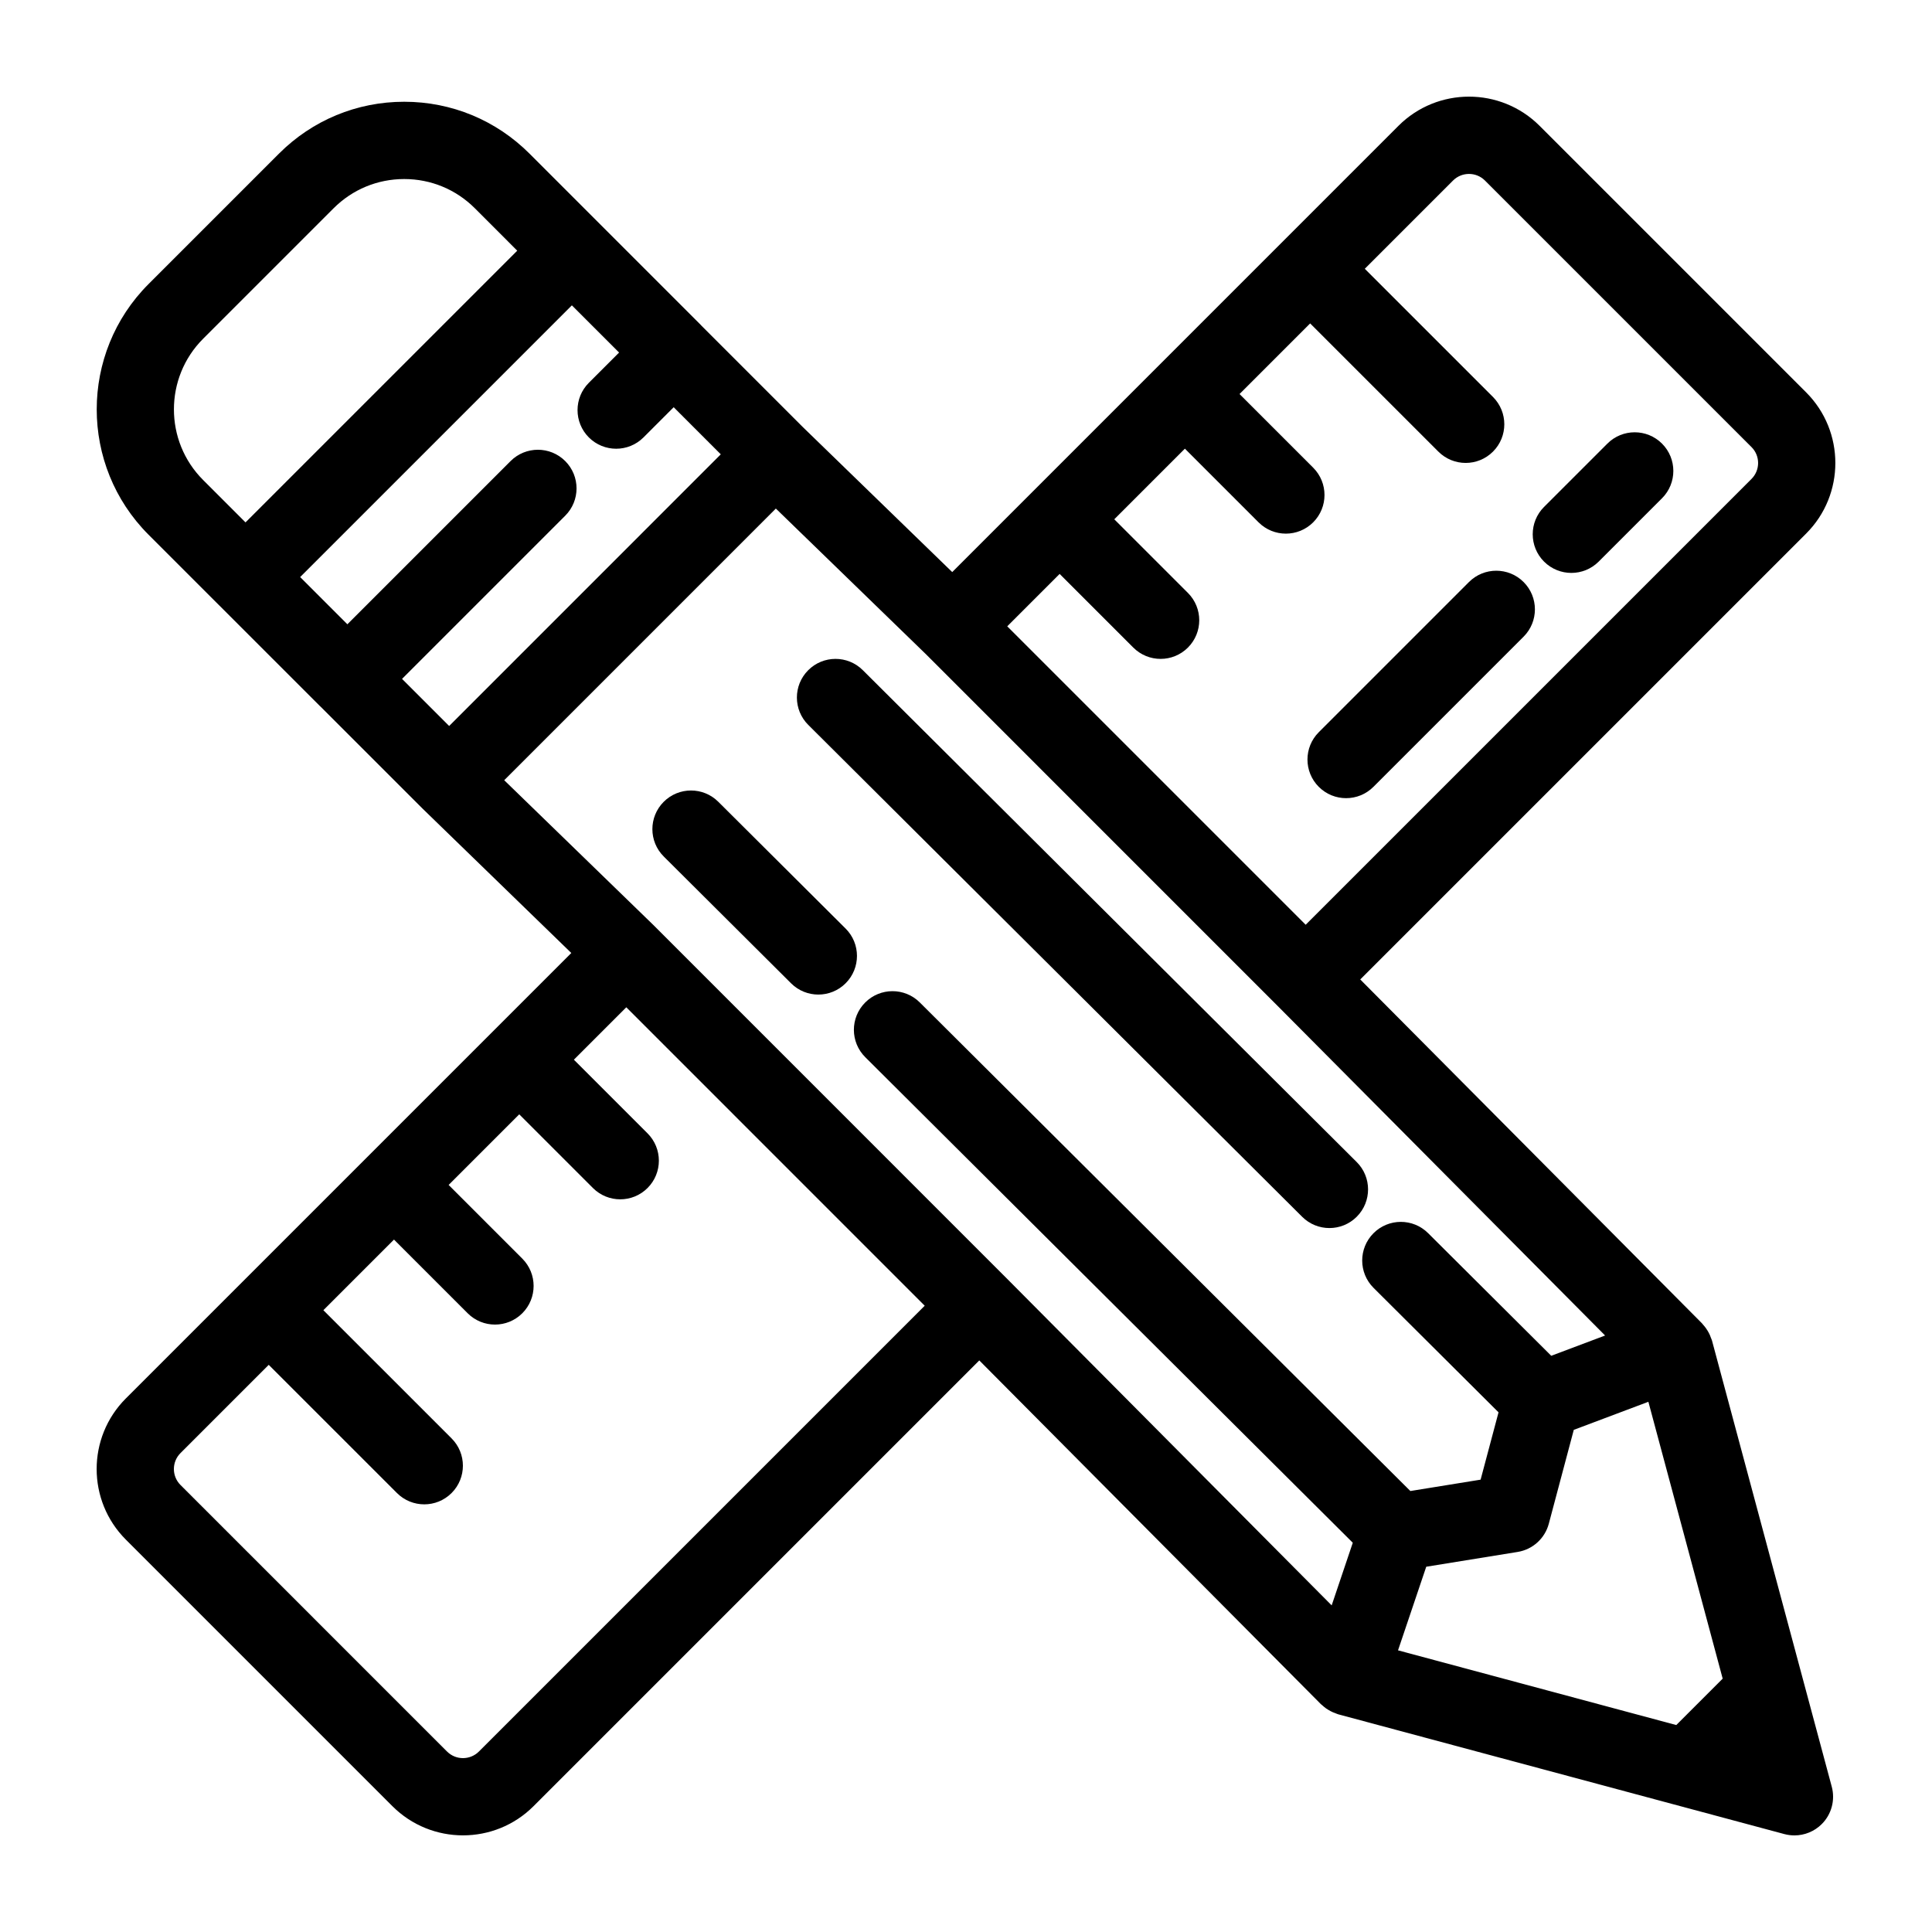 <svg height='100px' width='100px'  fill="#000000" xmlns="http://www.w3.org/2000/svg" xmlns:xlink="http://www.w3.org/1999/xlink" version="1.1" x="0px" y="0px" viewBox="0 0 100 100" style="enable-background:new 0 0 100 100;" xml:space="preserve"><g><path d="M67.4,62.981c0.39,0.389,0.9,0.583,1.411,0.583c0.513,0,1.026-0.196,1.417-0.589c0.779-0.782,0.777-2.049-0.006-2.828   L44.658,34.687c-0.781-0.779-2.049-0.778-2.828,0.006c-0.779,0.782-0.777,2.049,0.006,2.828L67.4,62.981z"></path><path d="M40.946,50.896c0.39,0.389,0.9,0.583,1.411,0.583c0.514,0,1.026-0.196,1.417-0.589c0.779-0.783,0.777-2.049-0.006-2.828   l-6.59-6.563c-0.783-0.78-2.049-0.777-2.828,0.006s-0.777,2.049,0.006,2.828L40.946,50.896z"></path><path d="M93.487,20.311L79.689,6.513c-2.015-2.015-5.293-2.014-7.306,0L49.287,29.611l-7.741-7.514l-5.246-5.247   c-0.006-0.006-0.01-0.013-0.015-0.019l-5.27-5.27l-3.606-3.607c-1.732-1.732-4.036-2.687-6.486-2.687s-4.754,0.954-6.486,2.687   l-6.749,6.749c-3.576,3.577-3.576,9.396,0,12.973l3.607,3.607c0.001,0.001,0.002,0.001,0.003,0.002l5.267,5.267   c0.006,0.006,0.013,0.01,0.019,0.015l5.252,5.251c0.003,0.003,0.006,0.005,0.009,0.007c0.004,0.004,0.007,0.009,0.011,0.014   l7.714,7.488L6.512,72.385c-2.013,2.014-2.012,5.291,0.001,7.304l13.798,13.798c1.007,1.007,2.33,1.511,3.652,1.511   c1.323,0,2.646-0.503,3.653-1.511l23.072-23.072l17.68,17.791c0.021,0.021,0.046,0.036,0.068,0.056   c0.064,0.059,0.13,0.115,0.202,0.166c0.038,0.027,0.078,0.051,0.118,0.075c0.075,0.045,0.15,0.087,0.231,0.122   c0.041,0.018,0.083,0.033,0.125,0.048c0.053,0.019,0.103,0.046,0.159,0.061l23.092,6.199C92.532,94.978,92.707,95,92.88,95   c0.523,0,1.034-0.206,1.414-0.586c0.506-0.505,0.703-1.242,0.518-1.933l-6.199-23.092c-0.014-0.05-0.038-0.096-0.056-0.145   c-0.017-0.048-0.034-0.095-0.054-0.141c-0.033-0.076-0.072-0.147-0.114-0.218c-0.027-0.045-0.055-0.089-0.086-0.132   c-0.048-0.068-0.1-0.131-0.156-0.193c-0.019-0.021-0.032-0.044-0.052-0.064l-17.689-17.8l23.083-23.082   C95.501,25.601,95.5,22.325,93.487,20.311z M10.515,17.532l6.749-6.749c0.978-0.978,2.276-1.516,3.658-1.516   s2.681,0.538,3.658,1.515l2.192,2.193l-7.032,7.032l-7.032,7.032l-2.193-2.193C8.498,22.831,8.498,19.549,10.515,17.532z    M29.256,23.865c-0.781-0.781-2.047-0.781-2.828,0l-8.448,8.448l-2.444-2.444l14.064-14.064l2.444,2.443l-1.565,1.565   c-0.781,0.781-0.781,2.047,0,2.828c0.781,0.781,2.047,0.781,2.828,0l1.563-1.563l2.438,2.438L23.248,37.577l-2.438-2.438   l8.446-8.446C30.037,25.912,30.037,24.646,29.256,23.865z M39.164,27.317l0.994-0.994l7.734,7.506   c0.001,0.001,0.001,0.002,0.002,0.002c0.001,0.001,0.002,0.001,0.003,0.002l18.267,18.268L83.08,69.126l-2.788,1.049l-6.374-6.348   c-0.781-0.779-2.049-0.777-2.828,0.006c-0.779,0.783-0.777,2.049,0.006,2.828l6.468,6.441l-0.928,3.485L73,77.175L47.608,51.886   c-0.781-0.779-2.049-0.778-2.828,0.006c-0.779,0.782-0.777,2.049,0.006,2.828L70.02,79.852l-1.093,3.242L52.106,66.168   L33.812,47.872l-7.714-7.488L39.164,27.317z M24.788,90.659c-0.456,0.455-1.195,0.454-1.649,0L9.341,76.861   c-0.454-0.454-0.454-1.194,0-1.648l4.569-4.569l6.636,6.635c0.391,0.391,0.902,0.586,1.414,0.586s1.023-0.195,1.414-0.586   c0.781-0.781,0.781-2.047,0-2.828l-6.636-6.635l3.655-3.655l3.813,3.813c0.391,0.391,0.902,0.586,1.414,0.586   s1.023-0.195,1.414-0.586c0.781-0.781,0.781-2.047,0-2.828l-3.813-3.813l3.655-3.655l3.813,3.813   c0.391,0.391,0.902,0.586,1.414,0.586s1.023-0.195,1.414-0.586c0.781-0.781,0.781-2.047,0-2.828l-3.813-3.813l2.713-2.713   l15.446,15.447L24.788,90.659z M73.822,81.094l4.731-0.766c0.778-0.126,1.41-0.698,1.613-1.46l1.293-4.859l3.861-1.453l3.846,14.33   l-2.402,2.402l-14.402-3.867L73.822,81.094z M90.659,24.788L67.582,47.865L52.135,32.418l2.712-2.712l3.812,3.812   c0.391,0.391,0.902,0.586,1.414,0.586s1.023-0.195,1.414-0.586c0.781-0.781,0.781-2.047,0-2.828l-3.812-3.812l3.655-3.655   l3.812,3.812c0.391,0.391,0.902,0.586,1.414,0.586s1.023-0.195,1.414-0.586c0.781-0.781,0.781-2.047,0-2.828l-3.812-3.812   l3.655-3.655l6.636,6.635c0.391,0.391,0.902,0.586,1.414,0.586s1.023-0.195,1.414-0.586c0.781-0.781,0.781-2.047,0-2.828   l-6.636-6.635l4.569-4.569c0.456-0.454,1.195-0.453,1.649,0l13.798,13.798C91.113,23.593,91.113,24.333,90.659,24.788z"></path><path d="M83.198,22.961l-3.279,3.278c-0.781,0.781-0.781,2.047,0,2.829c0.391,0.391,0.902,0.586,1.414,0.586   s1.023-0.195,1.414-0.585l3.279-3.279c0.781-0.781,0.781-2.047,0-2.828C85.245,22.18,83.979,22.18,83.198,22.961z"></path><path d="M76.033,30.126l-7.773,7.773c-0.781,0.781-0.781,2.047,0,2.828c0.391,0.391,0.902,0.586,1.414,0.586   s1.023-0.195,1.414-0.586l7.773-7.773c0.781-0.781,0.781-2.047,0-2.828C78.08,29.345,76.814,29.345,76.033,30.126z"></path></g></svg>